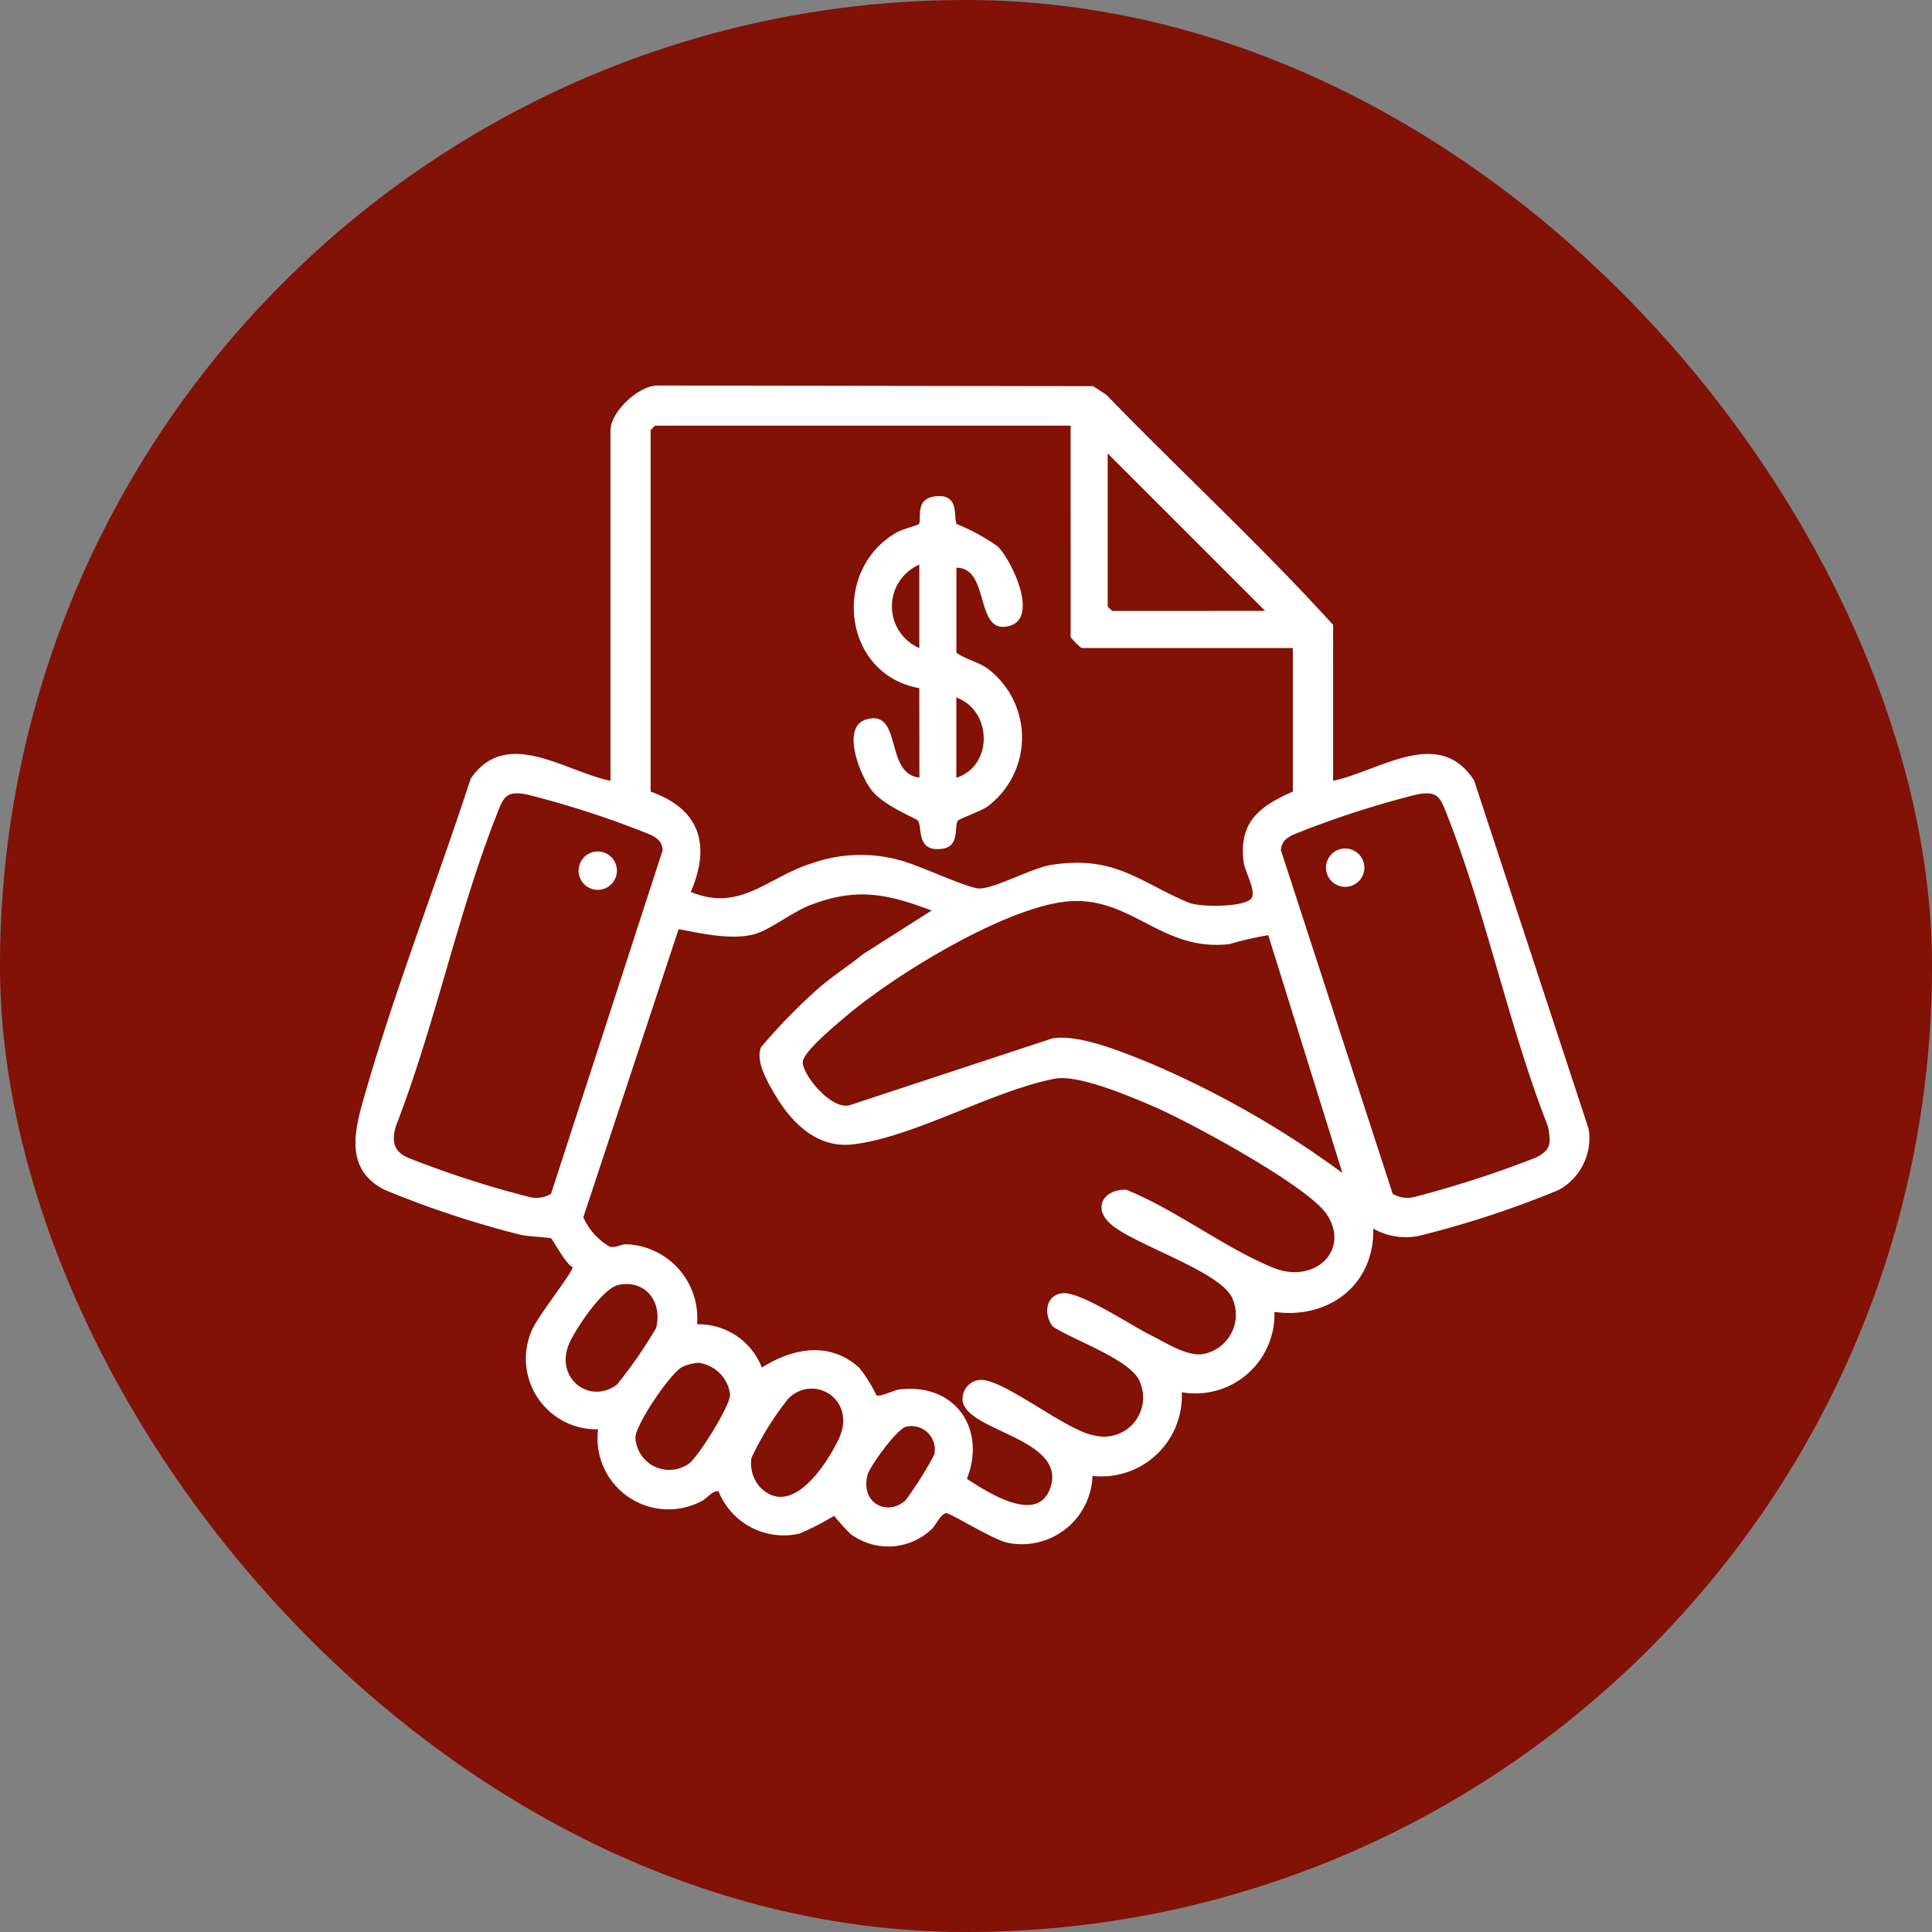 <svg xmlns="http://www.w3.org/2000/svg" xmlns:xlink="http://www.w3.org/1999/xlink" width="132" height="132" viewBox="0 0 132 132">
  <rect x="0" y="0" width="132" height="132" fill="#808080" stroke="none"/>
  <defs>
    <clipPath id="clip-path">
      <rect id="Rectangle_404208" data-name="Rectangle 404208" width="84.315" height="79.323" fill="#fff"/>
    </clipPath>
  </defs>
  <g id="img28" transform="translate(-600.345 -5360.345)">
    <rect id="Rectangle_403644" data-name="Rectangle 403644" width="132" height="132" rx="66" transform="translate(600.345 5360.345)" fill="#821106"/>
    <g id="Group_1101610" data-name="Group 1101610" transform="translate(624.633 5386.683)">
      <g id="Group_1101609" data-name="Group 1101609" clip-path="url(#clip-path)">
        <path id="Path_876258" data-name="Path 876258" d="M165.765,48.939c-5.279-.938-6.031-8.143-1.489-10.667.307-.171,1.418-.478,1.461-.543.2-.309-.281-1.656.988-1.873,1.885-.322,1.337,1.475,1.6,1.873a13.855,13.855,0,0,1,2.8,1.527c.963.975,2.815,4.853.819,5.426-2.446.7-1.285-3.961-3.644-3.972v5.8c.631.477,1.438.61,2.1,1.068a5.894,5.894,0,0,1,0,9.468c-.411.286-1.918.826-2,.953-.275.428.147,1.743-1.058,1.914-1.8.256-1.352-1.427-1.666-1.914-.1-.162-2.333-1-3.18-2.1-.793-1.022-2.09-4.3-.371-4.815,2.521-.751,1.236,3.706,3.647,3.966Zm0-2.743V40.5a3.106,3.106,0,0,0,0,5.7m2.532,8.862c2.539-.813,2.448-4.594,0-5.486Z" transform="translate(-127.244 -28.261)" fill="#fff"/>
        <path id="Path_876259" data-name="Path 876259" d="M66.794,27.009c3.19-.669,7.213-3.748,9.631-.031L84.255,50.8A4.036,4.036,0,0,1,82.2,54.968a66.287,66.287,0,0,1-9.193,3.044,4.47,4.47,0,0,1-3.468-.408c.081,3.849-3.042,6.206-6.754,5.695a5.4,5.4,0,0,1-6.33,5.486,5.5,5.5,0,0,1-6.1,5.718,4.833,4.833,0,0,1-5.771,4.572c-.943-.162-3.989-2.074-4.239-2.027-.389.072-.694.847-1,1.108a4.3,4.3,0,0,1-5.536.3A15.9,15.9,0,0,1,32.7,77.229a18.713,18.713,0,0,1-2.357,1.212,4.8,4.8,0,0,1-5.544-2.9c-.506,0-.724.5-1.261.74a4.848,4.848,0,0,1-6.963-4.962,4.825,4.825,0,0,1-4.595-6.6c.321-.968,2.881-4.125,2.855-4.482-.472-.2-1.362-1.9-1.468-1.959-.144-.081-1.6-.123-2.161-.267a67.543,67.543,0,0,1-9.193-3.045C-.574,53.679-.158,51.268.482,49,2.556,41.629,5.5,34.131,7.876,26.852c2.461-3.535,6.4-.486,9.546.157V3.062c0-1.256,1.942-3.1,3.27-3.06L50.4.047l.893.584c5.122,5.28,10.562,10.29,15.5,15.724ZM48.86,2.745H20.481a2.107,2.107,0,0,0-.316.316V27.748c3.364,1.193,4.13,3.635,2.742,6.855,3.419,1.409,5.276-1.042,8.275-1.956A10.017,10.017,0,0,1,37.2,32.44c1.244.306,4.64,1.928,5.431,1.926,1.066,0,3.576-1.4,4.9-1.609,4.324-.675,5.949,1.114,9.36,2.566.813.346,3.878.327,4.321-.283.35-.481-.44-1.816-.526-2.457-.368-2.743,1.08-3.839,3.357-4.835V17.937H49.6a4.937,4.937,0,0,1-.738-.738ZM62.152,15.4,51.392,4.644V15.088a2.117,2.117,0,0,0,.316.316ZM13.36,55.227l7.628-23.474c-.043-.593-.347-.806-.819-1.055a64.777,64.777,0,0,0-8.433-2.749c-1.5-.3-1.629.206-2.128,1.479-2.649,6.756-4.207,14.39-6.858,21.2-.276,1.011-.159,1.7.839,2.135a68.075,68.075,0,0,0,8.3,2.684,1.93,1.93,0,0,0,1.475-.221m57.5,0a1.937,1.937,0,0,0,1.475.221,73.846,73.846,0,0,0,8.293-2.687c1.079-.535,1.057-1.008.843-2.131-2.664-6.8-4.211-14.449-6.858-21.2-.5-1.273-.628-1.775-2.128-1.479A64.784,64.784,0,0,0,64.047,30.7c-.472.249-.776.462-.819,1.055ZM39.364,35.873c-3.081-1.163-5.138-1.578-8.283-.375-1.233.472-2.834,1.75-3.895,2.011-1.571.387-3.562-.072-5.109-.365L15.566,56.832a4.379,4.379,0,0,0,1.8,2.006c.427.108.795-.194,1.2-.161a5.042,5.042,0,0,1,4.77,5.466A4.637,4.637,0,0,1,27.764,67.1c2.115-1.334,4.62-1.815,6.641,0a9.534,9.534,0,0,1,1.181,1.882c.228.168,1.187-.342,1.579-.388,3.808-.448,5.951,2.683,4.609,6.106,1.366.89,4.832,3.166,5.7.618,1.165-3.413-5.859-3.85-6-6.018a1.3,1.3,0,0,1,1.179-1.355c1.536-.145,5.932,3.488,7.8,3.783a2.67,2.67,0,0,0,3.164-3.585c-.473-1.53-4.625-2.935-5.967-3.843-.658-.818-.513-2.178.678-2.281,1.226-.107,4.683,2.215,6.011,2.87,1.014.5,2.5,1.487,3.6,1.282A2.733,2.733,0,0,0,59.876,62.3C59,60.522,53.418,58.766,51.71,57.39c-1.427-1.149-.619-2.482.947-2.442,3.4,1.368,6.753,4,10.077,5.342,2.766,1.113,5.245-1.168,3.64-3.638-1.255-1.931-9.3-6.278-11.675-7.314-1.632-.711-5.28-2.281-6.9-1.977-4.2.785-9.72,4.04-13.865,4.493-2.38.26-4.1-1.444-5.223-3.32-.52-.868-1.415-2.366-1-3.326a39.352,39.352,0,0,1,3.961-4.057c.941-.818,2.025-1.494,2.987-2.288Zm23,1.685a22.992,22.992,0,0,0-2.658.611c-4.555.519-6.573-3.112-10.727-2.94-4.267.177-12.259,5.108-15.522,7.917-.613.528-2.966,2.445-2.9,3.133.087.964,2.015,3.25,3.218,2.892l13.815-4.555c1.83-.332,4.839.941,6.6,1.644a65.353,65.353,0,0,1,13.238,7.543ZM18,61.445c-1.1.213-2.83,2.846-3.326,3.854-1.183,2.4,1.227,4.393,3.183,2.973a31.638,31.638,0,0,0,2.677-3.862c.463-1.761-.69-3.322-2.534-2.965m5.438,5.331a3.084,3.084,0,0,0-1.1.276c-.817.4-3.176,3.915-3.212,4.81a2.315,2.315,0,0,0,3.683,1.78c.629-.494,2.821-3.953,2.783-4.718a2.489,2.489,0,0,0-2.151-2.148m4.183,8.478c2.149,2.2,4.535-1.5,5.376-3.236,1.307-2.7-1.66-4.541-3.428-2.8a20.7,20.7,0,0,0-2.515,4.043,2.437,2.437,0,0,0,.567,1.989m10-4.111c-.62.127-2.485,2.713-2.636,3.283-.511,1.93,1.328,2.875,2.592,1.75a25.03,25.03,0,0,0,1.962-3.114,1.6,1.6,0,0,0-1.919-1.919" transform="translate(0 -0.001)" fill="#fff"/>
        <path id="Path_876260" data-name="Path 876260" d="M74.856,152.208a1.31,1.31,0,1,1-1.31-1.31,1.31,1.31,0,0,1,1.31,1.31" transform="translate(-56.994 -119.06)" fill="#fff"/>
        <path id="Path_876261" data-name="Path 876261" d="M316.882,151.234a1.31,1.31,0,1,1-1.31-1.31,1.31,1.31,0,0,1,1.31,1.31" transform="translate(-247.954 -118.291)" fill="#fff"/>
      </g>
    </g>
  </g>
</svg>
